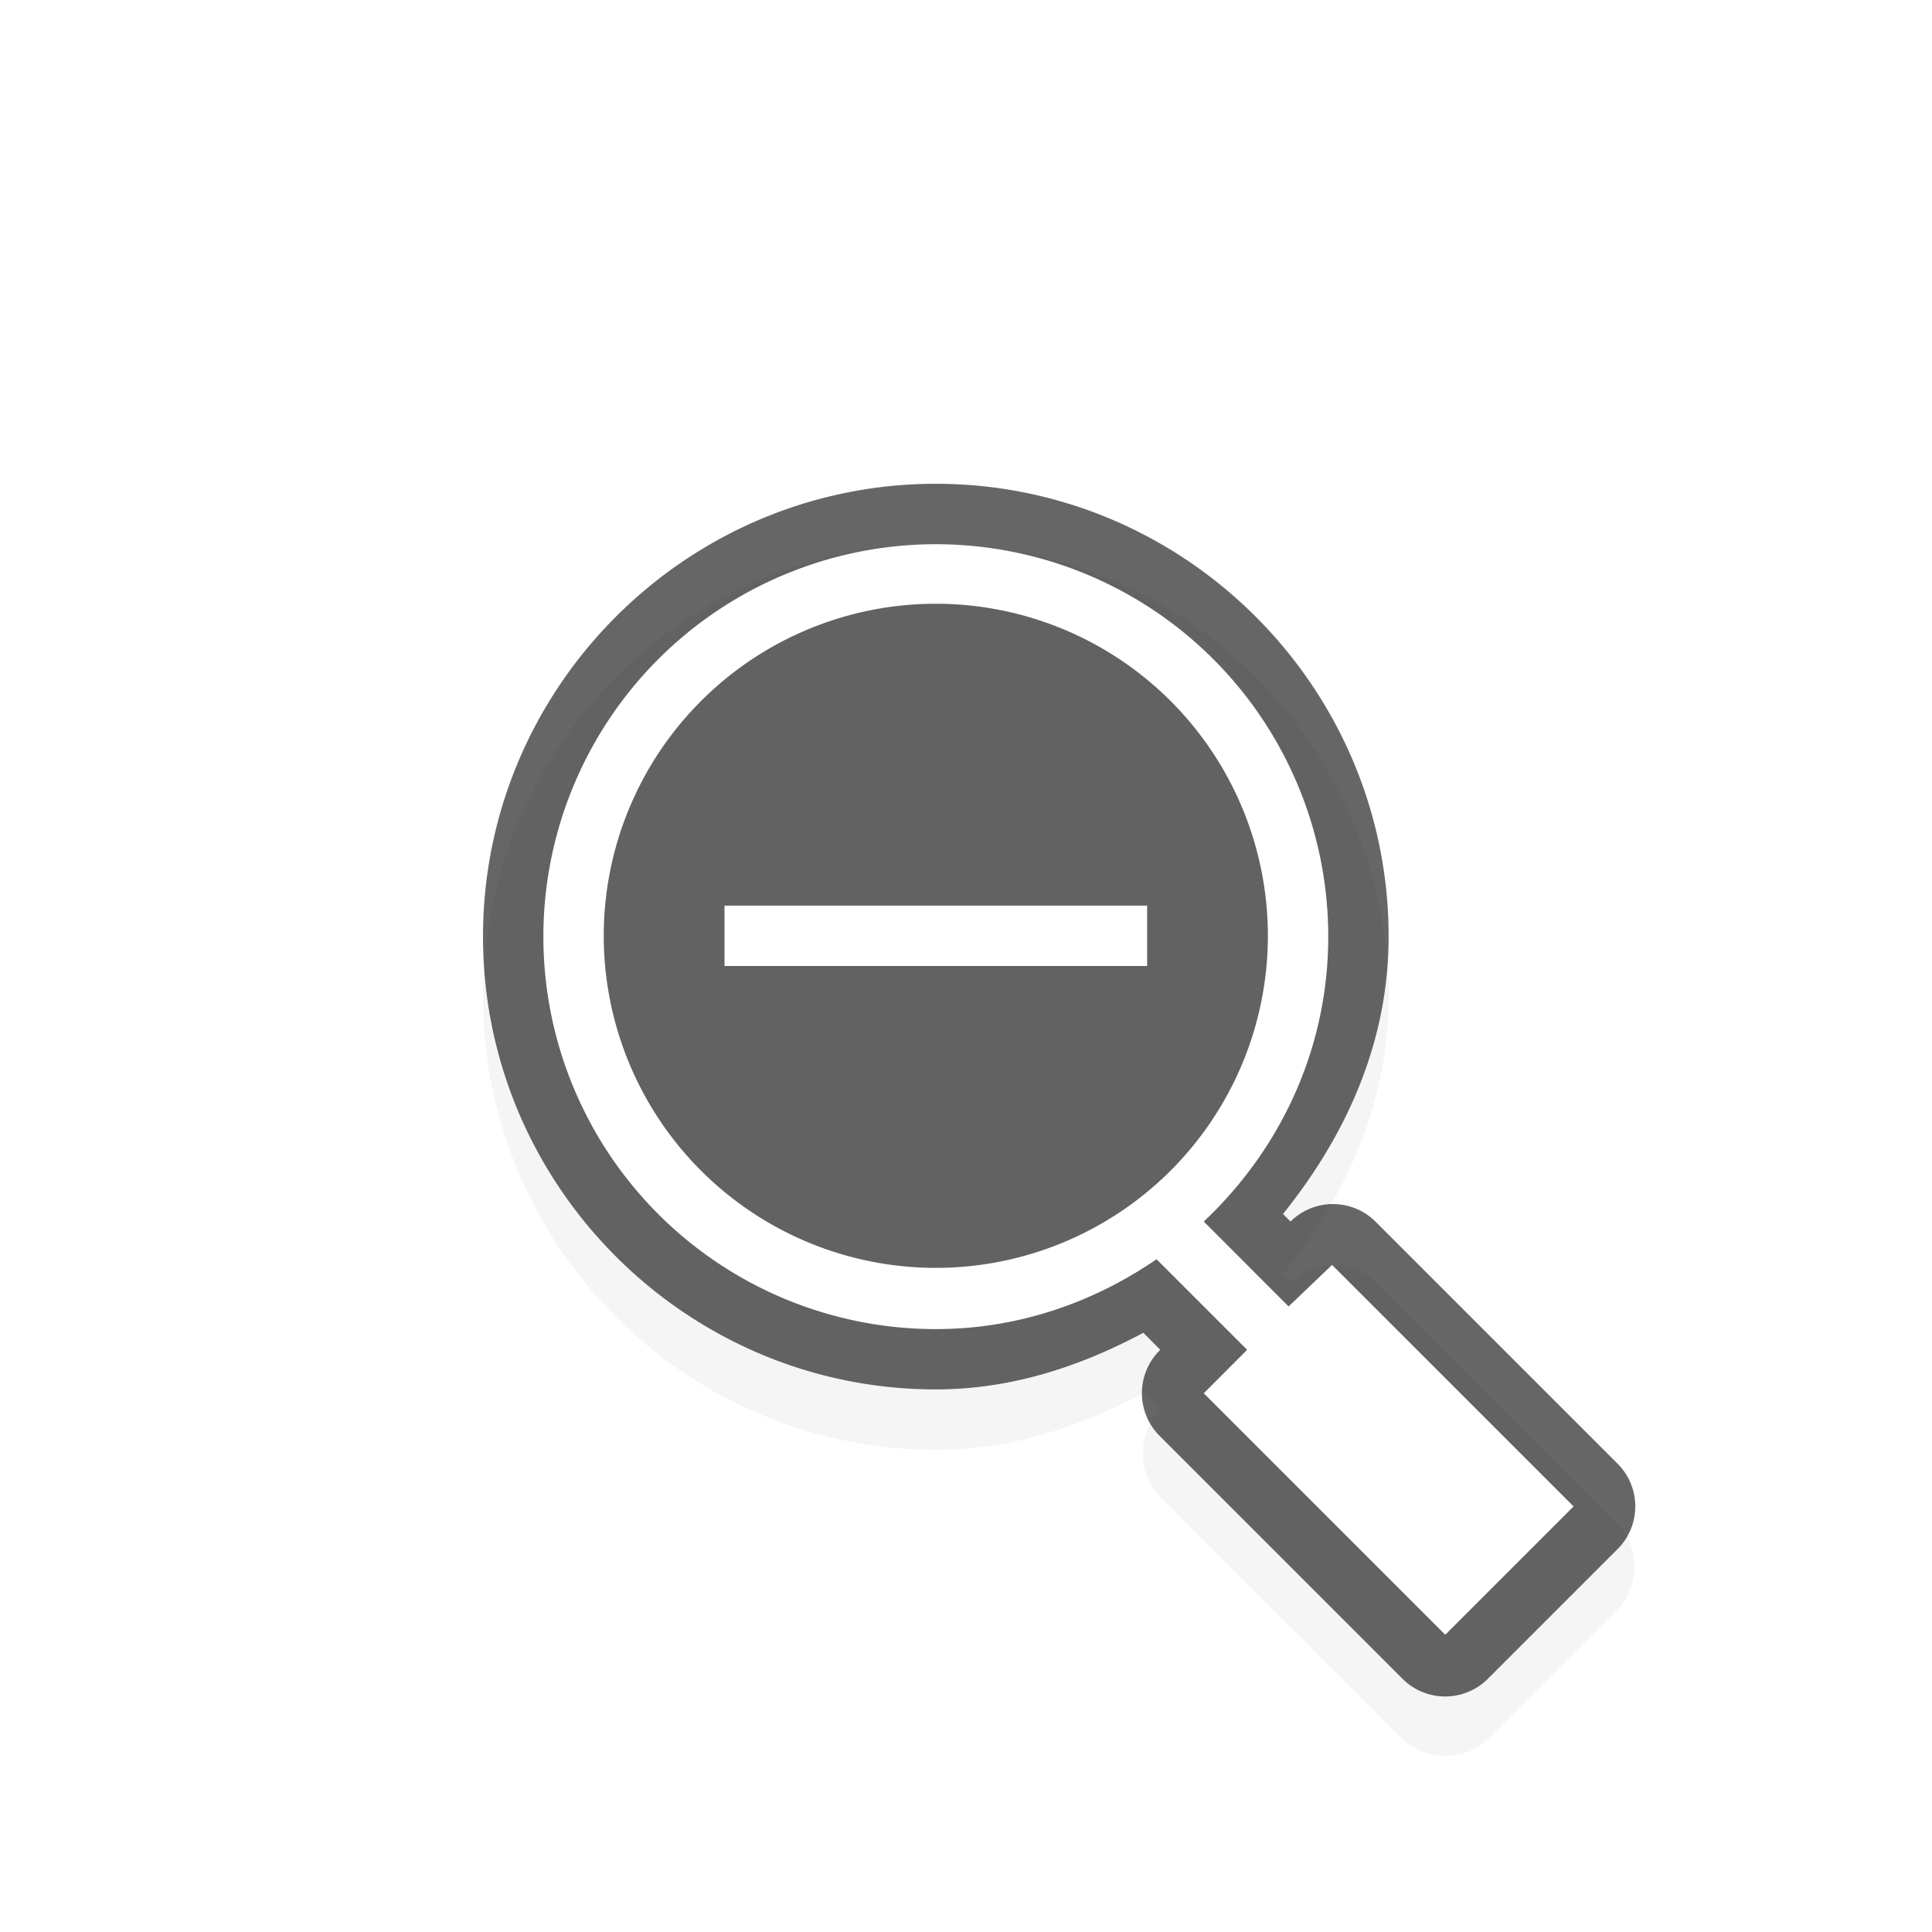 <svg xmlns="http://www.w3.org/2000/svg" xmlns:xlink="http://www.w3.org/1999/xlink" xml:space="preserve" id="svg11024" width="32" height="32">
    <defs>
        <filter id="filter7078" color-interpolation-filters="sRGB">
            <feGaussianBlur id="feGaussianBlur7080" stdDeviation=".657"/>
        </filter>
    </defs>
    <path id="path7432" d="M15.5 9.013c-4.13 0-7.5 3.37-7.5 7.5s3.37 7.5 7.5 7.5c1.263 0 2.404-.387 3.438-.938l.28.282c-.383.371-.383 1.065 0 1.437l4 4c.373.384 1.066.384 1.438 0l2.125-2.125c.384-.372.384-1.066 0-1.437l-4-4c-.37-.366-1.036-.366-1.406 0l-.125-.125c1.029-1.278 1.75-2.823 1.75-4.594 0-4.13-3.37-7.5-7.5-7.5" style="color:#000;font-style:normal;font-variant:normal;font-weight:400;font-stretch:normal;font-size:medium;line-height:normal;font-family:Sans;-inkscape-font-specification:Sans;text-indent:0;text-align:start;text-decoration:none;text-decoration-line:none;letter-spacing:normal;word-spacing:normal;text-transform:none;writing-mode:lr-tb;direction:ltr;baseline-shift:baseline;text-anchor:start;display:inline;overflow:visible;visibility:visible;opacity:.2;fill:#000;fill-opacity:1;fill-rule:nonzero;stroke:none;stroke-width:2;marker:none;filter:url(#filter7078);enable-background:accumulate"/>
    <path id="path5340-3-2" d="M15.5 8.013c-4.13 0-7.5 3.37-7.5 7.5s3.37 7.5 7.5 7.5c1.263 0 2.404-.387 3.438-.938l.28.282a1 1 0 0 0 0 1.437l4 4a1 1 0 0 0 1.438 0l2.125-2.125a1 1 0 0 0 0-1.437l-4-4a1 1 0 0 0-1.406 0l-.125-.125c1.029-1.278 1.75-2.823 1.75-4.594 0-4.13-3.37-7.5-7.5-7.5" style="color:#000;font-style:normal;font-variant:normal;font-weight:400;font-stretch:normal;font-size:medium;line-height:normal;font-family:Sans;-inkscape-font-specification:Sans;text-indent:0;text-align:start;text-decoration:none;text-decoration-line:none;letter-spacing:normal;word-spacing:normal;text-transform:none;writing-mode:lr-tb;direction:ltr;baseline-shift:baseline;text-anchor:start;display:inline;overflow:visible;visibility:visible;opacity:.6;fill:#000;fill-opacity:1;fill-rule:nonzero;stroke:none;stroke-width:2;marker:none;enable-background:accumulate"/>
    <path id="path5340-2" d="M15.5 9.014a6.5 6.5 0 0 0 0 13c1.362 0 2.612-.44 3.656-1.157l1.5 1.5-.718.72 4 4 2.125-2.126-4-4-.72.688-1.405-1.407C21.198 19.047 22 17.381 22 15.514a6.5 6.5 0 0 0-6.5-6.5m0 .986a5.5 5.5 0 0 1 5.5 5.5 5.5 5.5 0 0 1-5.5 5.5 5.5 5.5 0 0 1-5.5-5.5 5.5 5.5 0 0 1 5.5-5.5" style="fill:#fff;fill-opacity:1;stroke:none"/>
    <g id="g21649" transform="translate(-225 -846.362)">
        <path id="rect5432" d="M237 861.362h7v1h-7z" style="fill:#fff;fill-opacity:1;stroke:none"/>
    </g>
    <path id="hotspot" d="M15.5-16.5h1v1h-1z" style="display:none;fill:#333;stroke-width:1.076" transform="rotate(90)"/>
</svg>
